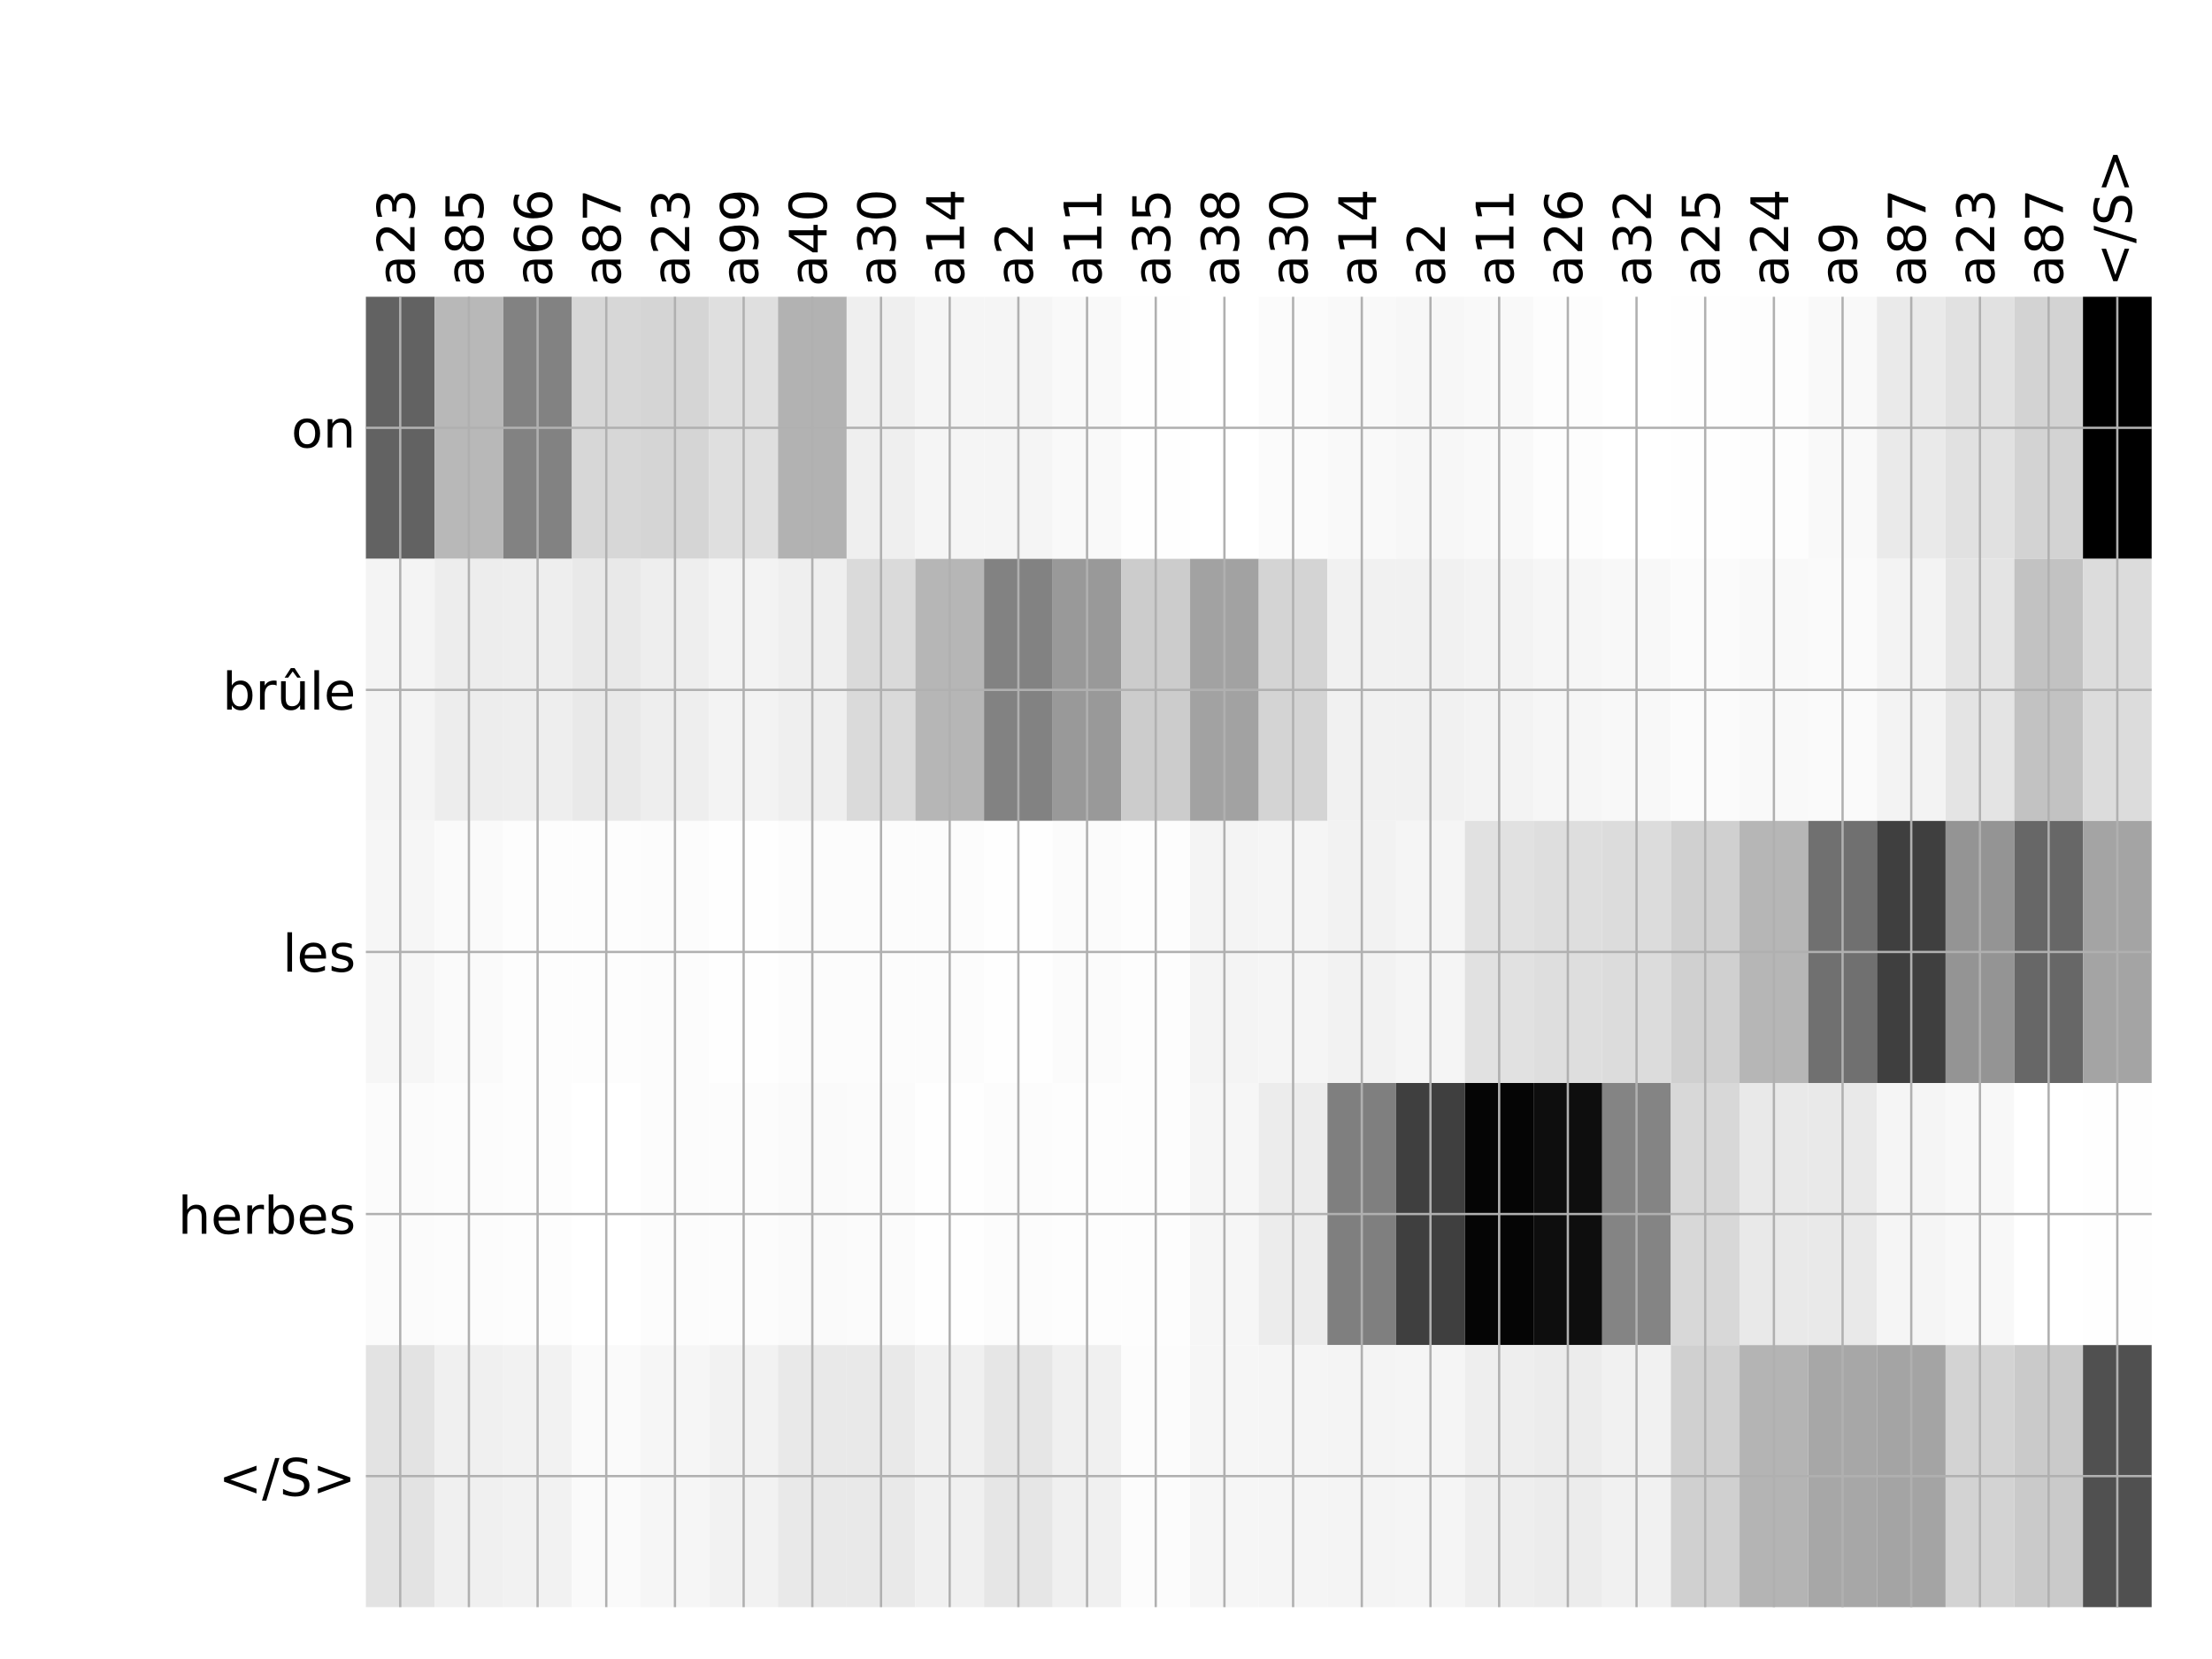 <?xml version="1.0" encoding="utf-8" standalone="no"?>
<!DOCTYPE svg PUBLIC "-//W3C//DTD SVG 1.1//EN"
  "http://www.w3.org/Graphics/SVG/1.1/DTD/svg11.dtd">
<!-- Created with matplotlib (http://matplotlib.org/) -->
<svg height="576pt" version="1.1" viewBox="0 0 768 576" width="768pt" xmlns="http://www.w3.org/2000/svg" xmlns:xlink="http://www.w3.org/1999/xlink">
 <defs>
  <style type="text/css">
*{stroke-linecap:butt;stroke-linejoin:round;}
  </style>
 </defs>
 <g id="figure_1">
  <g id="patch_1">
   <path d="M 0 576 
L 768 576 
L 768 0 
L 0 0 
z
" style="fill:#ffffff;"/>
  </g>
  <g id="axes_1">
   <g id="PolyCollection_1">
    <path clip-path="url(#pbe136bbc5b)" d="M 127.033 103.033 
L 127.033 194.027 
L 150.88 194.027 
L 150.88 103.033 
L 127.033 103.033 
z
" style="fill:#626262;"/>
    <path clip-path="url(#pbe136bbc5b)" d="M 150.88 103.033 
L 150.88 194.027 
L 174.727 194.027 
L 174.727 103.033 
L 150.88 103.033 
z
" style="fill:#b8b8b8;"/>
    <path clip-path="url(#pbe136bbc5b)" d="M 174.727 103.033 
L 174.727 194.027 
L 198.573 194.027 
L 198.573 103.033 
L 174.727 103.033 
z
" style="fill:#828282;"/>
    <path clip-path="url(#pbe136bbc5b)" d="M 198.573 103.033 
L 198.573 194.027 
L 222.42 194.027 
L 222.42 103.033 
L 198.573 103.033 
z
" style="fill:#d7d7d7;"/>
    <path clip-path="url(#pbe136bbc5b)" d="M 222.42 103.033 
L 222.42 194.027 
L 246.267 194.027 
L 246.267 103.033 
L 222.42 103.033 
z
" style="fill:#d5d5d5;"/>
    <path clip-path="url(#pbe136bbc5b)" d="M 246.267 103.033 
L 246.267 194.027 
L 270.113 194.027 
L 270.113 103.033 
L 246.267 103.033 
z
" style="fill:#dfdfdf;"/>
    <path clip-path="url(#pbe136bbc5b)" d="M 270.113 103.033 
L 270.113 194.027 
L 293.96 194.027 
L 293.96 103.033 
L 270.113 103.033 
z
" style="fill:#b2b2b2;"/>
    <path clip-path="url(#pbe136bbc5b)" d="M 293.96 103.033 
L 293.96 194.027 
L 317.807 194.027 
L 317.807 103.033 
L 293.96 103.033 
z
" style="fill:#efefef;"/>
    <path clip-path="url(#pbe136bbc5b)" d="M 317.807 103.033 
L 317.807 194.027 
L 341.653 194.027 
L 341.653 103.033 
L 317.807 103.033 
z
" style="fill:#f5f5f5;"/>
    <path clip-path="url(#pbe136bbc5b)" d="M 341.653 103.033 
L 341.653 194.027 
L 365.5 194.027 
L 365.5 103.033 
L 341.653 103.033 
z
" style="fill:#f5f5f5;"/>
    <path clip-path="url(#pbe136bbc5b)" d="M 365.5 103.033 
L 365.5 194.027 
L 389.346 194.027 
L 389.346 103.033 
L 365.5 103.033 
z
" style="fill:#f9f9f9;"/>
    <path clip-path="url(#pbe136bbc5b)" d="M 389.346 103.033 
L 389.346 194.027 
L 413.193 194.027 
L 413.193 103.033 
L 389.346 103.033 
z
" style="fill:#fefefe;"/>
    <path clip-path="url(#pbe136bbc5b)" d="M 413.193 103.033 
L 413.193 194.027 
L 437.04 194.027 
L 437.04 103.033 
L 413.193 103.033 
z
" style="fill:#ffffff;"/>
    <path clip-path="url(#pbe136bbc5b)" d="M 437.04 103.033 
L 437.04 194.027 
L 460.886 194.027 
L 460.886 103.033 
L 437.04 103.033 
z
" style="fill:#fbfbfb;"/>
    <path clip-path="url(#pbe136bbc5b)" d="M 460.886 103.033 
L 460.886 194.027 
L 484.733 194.027 
L 484.733 103.033 
L 460.886 103.033 
z
" style="fill:#f9f9f9;"/>
    <path clip-path="url(#pbe136bbc5b)" d="M 484.733 103.033 
L 484.733 194.027 
L 508.58 194.027 
L 508.58 103.033 
L 484.733 103.033 
z
" style="fill:#f7f7f7;"/>
    <path clip-path="url(#pbe136bbc5b)" d="M 508.58 103.033 
L 508.58 194.027 
L 532.426 194.027 
L 532.426 103.033 
L 508.58 103.033 
z
" style="fill:#f9f9f9;"/>
    <path clip-path="url(#pbe136bbc5b)" d="M 532.426 103.033 
L 532.426 194.027 
L 556.273 194.027 
L 556.273 103.033 
L 532.426 103.033 
z
" style="fill:#fdfdfd;"/>
    <path clip-path="url(#pbe136bbc5b)" d="M 556.273 103.033 
L 556.273 194.027 
L 580.12 194.027 
L 580.12 103.033 
L 556.273 103.033 
z
" style="fill:#ffffff;"/>
    <path clip-path="url(#pbe136bbc5b)" d="M 580.12 103.033 
L 580.12 194.027 
L 603.966 194.027 
L 603.966 103.033 
L 580.12 103.033 
z
" style="fill:#fefefe;"/>
    <path clip-path="url(#pbe136bbc5b)" d="M 603.966 103.033 
L 603.966 194.027 
L 627.813 194.027 
L 627.813 103.033 
L 603.966 103.033 
z
" style="fill:#fdfdfd;"/>
    <path clip-path="url(#pbe136bbc5b)" d="M 627.813 103.033 
L 627.813 194.027 
L 651.66 194.027 
L 651.66 103.033 
L 627.813 103.033 
z
" style="fill:#f9f9f9;"/>
    <path clip-path="url(#pbe136bbc5b)" d="M 651.66 103.033 
L 651.66 194.027 
L 675.506 194.027 
L 675.506 103.033 
L 651.66 103.033 
z
" style="fill:#eaeaea;"/>
    <path clip-path="url(#pbe136bbc5b)" d="M 675.506 103.033 
L 675.506 194.027 
L 699.353 194.027 
L 699.353 103.033 
L 675.506 103.033 
z
" style="fill:#e1e1e1;"/>
    <path clip-path="url(#pbe136bbc5b)" d="M 699.353 103.033 
L 699.353 194.027 
L 723.2 194.027 
L 723.2 103.033 
L 699.353 103.033 
z
" style="fill:#d3d3d3;"/>
    <path clip-path="url(#pbe136bbc5b)" d="M 723.2 103.033 
L 723.2 194.027 
L 747.046 194.027 
L 747.046 103.033 
L 723.2 103.033 
z
"/>
    <path clip-path="url(#pbe136bbc5b)" d="M 127.033 194.027 
L 127.033 285.02 
L 150.88 285.02 
L 150.88 194.027 
L 127.033 194.027 
z
" style="fill:#f4f4f4;"/>
    <path clip-path="url(#pbe136bbc5b)" d="M 150.88 194.027 
L 150.88 285.02 
L 174.727 285.02 
L 174.727 194.027 
L 150.88 194.027 
z
" style="fill:#ededed;"/>
    <path clip-path="url(#pbe136bbc5b)" d="M 174.727 194.027 
L 174.727 285.02 
L 198.573 285.02 
L 198.573 194.027 
L 174.727 194.027 
z
" style="fill:#eeeeee;"/>
    <path clip-path="url(#pbe136bbc5b)" d="M 198.573 194.027 
L 198.573 285.02 
L 222.42 285.02 
L 222.42 194.027 
L 198.573 194.027 
z
" style="fill:#e9e9e9;"/>
    <path clip-path="url(#pbe136bbc5b)" d="M 222.42 194.027 
L 222.42 285.02 
L 246.267 285.02 
L 246.267 194.027 
L 222.42 194.027 
z
" style="fill:#eeeeee;"/>
    <path clip-path="url(#pbe136bbc5b)" d="M 246.267 194.027 
L 246.267 285.02 
L 270.113 285.02 
L 270.113 194.027 
L 246.267 194.027 
z
" style="fill:#f3f3f3;"/>
    <path clip-path="url(#pbe136bbc5b)" d="M 270.113 194.027 
L 270.113 285.02 
L 293.96 285.02 
L 293.96 194.027 
L 270.113 194.027 
z
" style="fill:#efefef;"/>
    <path clip-path="url(#pbe136bbc5b)" d="M 293.96 194.027 
L 293.96 285.02 
L 317.807 285.02 
L 317.807 194.027 
L 293.96 194.027 
z
" style="fill:#dadada;"/>
    <path clip-path="url(#pbe136bbc5b)" d="M 317.807 194.027 
L 317.807 285.02 
L 341.653 285.02 
L 341.653 194.027 
L 317.807 194.027 
z
" style="fill:#b6b6b6;"/>
    <path clip-path="url(#pbe136bbc5b)" d="M 341.653 194.027 
L 341.653 285.02 
L 365.5 285.02 
L 365.5 194.027 
L 341.653 194.027 
z
" style="fill:#828282;"/>
    <path clip-path="url(#pbe136bbc5b)" d="M 365.5 194.027 
L 365.5 285.02 
L 389.346 285.02 
L 389.346 194.027 
L 365.5 194.027 
z
" style="fill:#999999;"/>
    <path clip-path="url(#pbe136bbc5b)" d="M 389.346 194.027 
L 389.346 285.02 
L 413.193 285.02 
L 413.193 194.027 
L 389.346 194.027 
z
" style="fill:#cccccc;"/>
    <path clip-path="url(#pbe136bbc5b)" d="M 413.193 194.027 
L 413.193 285.02 
L 437.04 285.02 
L 437.04 194.027 
L 413.193 194.027 
z
" style="fill:#a2a2a2;"/>
    <path clip-path="url(#pbe136bbc5b)" d="M 437.04 194.027 
L 437.04 285.02 
L 460.886 285.02 
L 460.886 194.027 
L 437.04 194.027 
z
" style="fill:#d4d4d4;"/>
    <path clip-path="url(#pbe136bbc5b)" d="M 460.886 194.027 
L 460.886 285.02 
L 484.733 285.02 
L 484.733 194.027 
L 460.886 194.027 
z
" style="fill:#f1f1f1;"/>
    <path clip-path="url(#pbe136bbc5b)" d="M 484.733 194.027 
L 484.733 285.02 
L 508.58 285.02 
L 508.58 194.027 
L 484.733 194.027 
z
" style="fill:#f1f1f1;"/>
    <path clip-path="url(#pbe136bbc5b)" d="M 508.58 194.027 
L 508.58 285.02 
L 532.426 285.02 
L 532.426 194.027 
L 508.58 194.027 
z
" style="fill:#f3f3f3;"/>
    <path clip-path="url(#pbe136bbc5b)" d="M 532.426 194.027 
L 532.426 285.02 
L 556.273 285.02 
L 556.273 194.027 
L 532.426 194.027 
z
" style="fill:#f6f6f6;"/>
    <path clip-path="url(#pbe136bbc5b)" d="M 556.273 194.027 
L 556.273 285.02 
L 580.12 285.02 
L 580.12 194.027 
L 556.273 194.027 
z
" style="fill:#f8f8f8;"/>
    <path clip-path="url(#pbe136bbc5b)" d="M 580.12 194.027 
L 580.12 285.02 
L 603.966 285.02 
L 603.966 194.027 
L 580.12 194.027 
z
" style="fill:#fbfbfb;"/>
    <path clip-path="url(#pbe136bbc5b)" d="M 603.966 194.027 
L 603.966 285.02 
L 627.813 285.02 
L 627.813 194.027 
L 603.966 194.027 
z
" style="fill:#f9f9f9;"/>
    <path clip-path="url(#pbe136bbc5b)" d="M 627.813 194.027 
L 627.813 285.02 
L 651.66 285.02 
L 651.66 194.027 
L 627.813 194.027 
z
" style="fill:#fafafa;"/>
    <path clip-path="url(#pbe136bbc5b)" d="M 651.66 194.027 
L 651.66 285.02 
L 675.506 285.02 
L 675.506 194.027 
L 651.66 194.027 
z
" style="fill:#f3f3f3;"/>
    <path clip-path="url(#pbe136bbc5b)" d="M 675.506 194.027 
L 675.506 285.02 
L 699.353 285.02 
L 699.353 194.027 
L 675.506 194.027 
z
" style="fill:#e4e4e4;"/>
    <path clip-path="url(#pbe136bbc5b)" d="M 699.353 194.027 
L 699.353 285.02 
L 723.2 285.02 
L 723.2 194.027 
L 699.353 194.027 
z
" style="fill:#c2c2c2;"/>
    <path clip-path="url(#pbe136bbc5b)" d="M 723.2 194.027 
L 723.2 285.02 
L 747.046 285.02 
L 747.046 194.027 
L 723.2 194.027 
z
" style="fill:#dcdcdc;"/>
    <path clip-path="url(#pbe136bbc5b)" d="M 127.033 285.02 
L 127.033 376.013 
L 150.88 376.013 
L 150.88 285.02 
L 127.033 285.02 
z
" style="fill:#f6f6f6;"/>
    <path clip-path="url(#pbe136bbc5b)" d="M 150.88 285.02 
L 150.88 376.013 
L 174.727 376.013 
L 174.727 285.02 
L 150.88 285.02 
z
" style="fill:#fafafa;"/>
    <path clip-path="url(#pbe136bbc5b)" d="M 174.727 285.02 
L 174.727 376.013 
L 198.573 376.013 
L 198.573 285.02 
L 174.727 285.02 
z
" style="fill:#fdfdfd;"/>
    <path clip-path="url(#pbe136bbc5b)" d="M 198.573 285.02 
L 198.573 376.013 
L 222.42 376.013 
L 222.42 285.02 
L 198.573 285.02 
z
" style="fill:#fdfdfd;"/>
    <path clip-path="url(#pbe136bbc5b)" d="M 222.42 285.02 
L 222.42 376.013 
L 246.267 376.013 
L 246.267 285.02 
L 222.42 285.02 
z
" style="fill:#fcfcfc;"/>
    <path clip-path="url(#pbe136bbc5b)" d="M 246.267 285.02 
L 246.267 376.013 
L 270.113 376.013 
L 270.113 285.02 
L 246.267 285.02 
z
" style="fill:#fefefe;"/>
    <path clip-path="url(#pbe136bbc5b)" d="M 270.113 285.02 
L 270.113 376.013 
L 293.96 376.013 
L 293.96 285.02 
L 270.113 285.02 
z
" style="fill:#fcfcfc;"/>
    <path clip-path="url(#pbe136bbc5b)" d="M 293.96 285.02 
L 293.96 376.013 
L 317.807 376.013 
L 317.807 285.02 
L 293.96 285.02 
z
" style="fill:#fcfcfc;"/>
    <path clip-path="url(#pbe136bbc5b)" d="M 317.807 285.02 
L 317.807 376.013 
L 341.653 376.013 
L 341.653 285.02 
L 317.807 285.02 
z
" style="fill:#fcfcfc;"/>
    <path clip-path="url(#pbe136bbc5b)" d="M 341.653 285.02 
L 341.653 376.013 
L 365.5 376.013 
L 365.5 285.02 
L 341.653 285.02 
z
" style="fill:#fefefe;"/>
    <path clip-path="url(#pbe136bbc5b)" d="M 365.5 285.02 
L 365.5 376.013 
L 389.346 376.013 
L 389.346 285.02 
L 365.5 285.02 
z
" style="fill:#fbfbfb;"/>
    <path clip-path="url(#pbe136bbc5b)" d="M 389.346 285.02 
L 389.346 376.013 
L 413.193 376.013 
L 413.193 285.02 
L 389.346 285.02 
z
" style="fill:#fdfdfd;"/>
    <path clip-path="url(#pbe136bbc5b)" d="M 413.193 285.02 
L 413.193 376.013 
L 437.04 376.013 
L 437.04 285.02 
L 413.193 285.02 
z
" style="fill:#f4f4f4;"/>
    <path clip-path="url(#pbe136bbc5b)" d="M 437.04 285.02 
L 437.04 376.013 
L 460.886 376.013 
L 460.886 285.02 
L 437.04 285.02 
z
" style="fill:#f5f5f5;"/>
    <path clip-path="url(#pbe136bbc5b)" d="M 460.886 285.02 
L 460.886 376.013 
L 484.733 376.013 
L 484.733 285.02 
L 460.886 285.02 
z
" style="fill:#f2f2f2;"/>
    <path clip-path="url(#pbe136bbc5b)" d="M 484.733 285.02 
L 484.733 376.013 
L 508.58 376.013 
L 508.58 285.02 
L 484.733 285.02 
z
" style="fill:#f5f5f5;"/>
    <path clip-path="url(#pbe136bbc5b)" d="M 508.58 285.02 
L 508.58 376.013 
L 532.426 376.013 
L 532.426 285.02 
L 508.58 285.02 
z
" style="fill:#e1e1e1;"/>
    <path clip-path="url(#pbe136bbc5b)" d="M 532.426 285.02 
L 532.426 376.013 
L 556.273 376.013 
L 556.273 285.02 
L 532.426 285.02 
z
" style="fill:#dedede;"/>
    <path clip-path="url(#pbe136bbc5b)" d="M 556.273 285.02 
L 556.273 376.013 
L 580.12 376.013 
L 580.12 285.02 
L 556.273 285.02 
z
" style="fill:#dcdcdc;"/>
    <path clip-path="url(#pbe136bbc5b)" d="M 580.12 285.02 
L 580.12 376.013 
L 603.966 376.013 
L 603.966 285.02 
L 580.12 285.02 
z
" style="fill:#d0d0d0;"/>
    <path clip-path="url(#pbe136bbc5b)" d="M 603.966 285.02 
L 603.966 376.013 
L 627.813 376.013 
L 627.813 285.02 
L 603.966 285.02 
z
" style="fill:#b6b6b6;"/>
    <path clip-path="url(#pbe136bbc5b)" d="M 627.813 285.02 
L 627.813 376.013 
L 651.66 376.013 
L 651.66 285.02 
L 627.813 285.02 
z
" style="fill:#707070;"/>
    <path clip-path="url(#pbe136bbc5b)" d="M 651.66 285.02 
L 651.66 376.013 
L 675.506 376.013 
L 675.506 285.02 
L 651.66 285.02 
z
" style="fill:#3f3f3f;"/>
    <path clip-path="url(#pbe136bbc5b)" d="M 675.506 285.02 
L 675.506 376.013 
L 699.353 376.013 
L 699.353 285.02 
L 675.506 285.02 
z
" style="fill:#949494;"/>
    <path clip-path="url(#pbe136bbc5b)" d="M 699.353 285.02 
L 699.353 376.013 
L 723.2 376.013 
L 723.2 285.02 
L 699.353 285.02 
z
" style="fill:#676767;"/>
    <path clip-path="url(#pbe136bbc5b)" d="M 723.2 285.02 
L 723.2 376.013 
L 747.046 376.013 
L 747.046 285.02 
L 723.2 285.02 
z
" style="fill:#a4a4a4;"/>
    <path clip-path="url(#pbe136bbc5b)" d="M 127.033 376.013 
L 127.033 467.007 
L 150.88 467.007 
L 150.88 376.013 
L 127.033 376.013 
z
" style="fill:#fbfbfb;"/>
    <path clip-path="url(#pbe136bbc5b)" d="M 150.88 376.013 
L 150.88 467.007 
L 174.727 467.007 
L 174.727 376.013 
L 150.88 376.013 
z
" style="fill:#fcfcfc;"/>
    <path clip-path="url(#pbe136bbc5b)" d="M 174.727 376.013 
L 174.727 467.007 
L 198.573 467.007 
L 198.573 376.013 
L 174.727 376.013 
z
" style="fill:#fdfdfd;"/>
    <path clip-path="url(#pbe136bbc5b)" d="M 198.573 376.013 
L 198.573 467.007 
L 222.42 467.007 
L 222.42 376.013 
L 198.573 376.013 
z
" style="fill:#ffffff;"/>
    <path clip-path="url(#pbe136bbc5b)" d="M 222.42 376.013 
L 222.42 467.007 
L 246.267 467.007 
L 246.267 376.013 
L 222.42 376.013 
z
" style="fill:#fcfcfc;"/>
    <path clip-path="url(#pbe136bbc5b)" d="M 246.267 376.013 
L 246.267 467.007 
L 270.113 467.007 
L 270.113 376.013 
L 246.267 376.013 
z
" style="fill:#fcfcfc;"/>
    <path clip-path="url(#pbe136bbc5b)" d="M 270.113 376.013 
L 270.113 467.007 
L 293.96 467.007 
L 293.96 376.013 
L 270.113 376.013 
z
" style="fill:#fafafa;"/>
    <path clip-path="url(#pbe136bbc5b)" d="M 293.96 376.013 
L 293.96 467.007 
L 317.807 467.007 
L 317.807 376.013 
L 293.96 376.013 
z
" style="fill:#fbfbfb;"/>
    <path clip-path="url(#pbe136bbc5b)" d="M 317.807 376.013 
L 317.807 467.007 
L 341.653 467.007 
L 341.653 376.013 
L 317.807 376.013 
z
" style="fill:#fefefe;"/>
    <path clip-path="url(#pbe136bbc5b)" d="M 341.653 376.013 
L 341.653 467.007 
L 365.5 467.007 
L 365.5 376.013 
L 341.653 376.013 
z
" style="fill:#fcfcfc;"/>
    <path clip-path="url(#pbe136bbc5b)" d="M 365.5 376.013 
L 365.5 467.007 
L 389.346 467.007 
L 389.346 376.013 
L 365.5 376.013 
z
" style="fill:#fdfdfd;"/>
    <path clip-path="url(#pbe136bbc5b)" d="M 389.346 376.013 
L 389.346 467.007 
L 413.193 467.007 
L 413.193 376.013 
L 389.346 376.013 
z
" style="fill:#fdfdfd;"/>
    <path clip-path="url(#pbe136bbc5b)" d="M 413.193 376.013 
L 413.193 467.007 
L 437.04 467.007 
L 437.04 376.013 
L 413.193 376.013 
z
" style="fill:#f6f6f6;"/>
    <path clip-path="url(#pbe136bbc5b)" d="M 437.04 376.013 
L 437.04 467.007 
L 460.886 467.007 
L 460.886 376.013 
L 437.04 376.013 
z
" style="fill:#ececec;"/>
    <path clip-path="url(#pbe136bbc5b)" d="M 460.886 376.013 
L 460.886 467.007 
L 484.733 467.007 
L 484.733 376.013 
L 460.886 376.013 
z
" style="fill:#7f7f7f;"/>
    <path clip-path="url(#pbe136bbc5b)" d="M 484.733 376.013 
L 484.733 467.007 
L 508.58 467.007 
L 508.58 376.013 
L 484.733 376.013 
z
" style="fill:#3f3f3f;"/>
    <path clip-path="url(#pbe136bbc5b)" d="M 508.58 376.013 
L 508.58 467.007 
L 532.426 467.007 
L 532.426 376.013 
L 508.58 376.013 
z
" style="fill:#050505;"/>
    <path clip-path="url(#pbe136bbc5b)" d="M 532.426 376.013 
L 532.426 467.007 
L 556.273 467.007 
L 556.273 376.013 
L 532.426 376.013 
z
" style="fill:#0e0e0e;"/>
    <path clip-path="url(#pbe136bbc5b)" d="M 556.273 376.013 
L 556.273 467.007 
L 580.12 467.007 
L 580.12 376.013 
L 556.273 376.013 
z
" style="fill:#848484;"/>
    <path clip-path="url(#pbe136bbc5b)" d="M 580.12 376.013 
L 580.12 467.007 
L 603.966 467.007 
L 603.966 376.013 
L 580.12 376.013 
z
" style="fill:#d8d8d8;"/>
    <path clip-path="url(#pbe136bbc5b)" d="M 603.966 376.013 
L 603.966 467.007 
L 627.813 467.007 
L 627.813 376.013 
L 603.966 376.013 
z
" style="fill:#e9e9e9;"/>
    <path clip-path="url(#pbe136bbc5b)" d="M 627.813 376.013 
L 627.813 467.007 
L 651.66 467.007 
L 651.66 376.013 
L 627.813 376.013 
z
" style="fill:#e9e9e9;"/>
    <path clip-path="url(#pbe136bbc5b)" d="M 651.66 376.013 
L 651.66 467.007 
L 675.506 467.007 
L 675.506 376.013 
L 651.66 376.013 
z
" style="fill:#f5f5f5;"/>
    <path clip-path="url(#pbe136bbc5b)" d="M 675.506 376.013 
L 675.506 467.007 
L 699.353 467.007 
L 699.353 376.013 
L 675.506 376.013 
z
" style="fill:#f8f8f8;"/>
    <path clip-path="url(#pbe136bbc5b)" d="M 699.353 376.013 
L 699.353 467.007 
L 723.2 467.007 
L 723.2 376.013 
L 699.353 376.013 
z
" style="fill:#ffffff;"/>
    <path clip-path="url(#pbe136bbc5b)" d="M 723.2 376.013 
L 723.2 467.007 
L 747.046 467.007 
L 747.046 376.013 
L 723.2 376.013 
z
" style="fill:#fefefe;"/>
    <path clip-path="url(#pbe136bbc5b)" d="M 127.033 467.007 
L 127.033 558 
L 150.88 558 
L 150.88 467.007 
L 127.033 467.007 
z
" style="fill:#e3e3e3;"/>
    <path clip-path="url(#pbe136bbc5b)" d="M 150.88 467.007 
L 150.88 558 
L 174.727 558 
L 174.727 467.007 
L 150.88 467.007 
z
" style="fill:#f0f0f0;"/>
    <path clip-path="url(#pbe136bbc5b)" d="M 174.727 467.007 
L 174.727 558 
L 198.573 558 
L 198.573 467.007 
L 174.727 467.007 
z
" style="fill:#f2f2f2;"/>
    <path clip-path="url(#pbe136bbc5b)" d="M 198.573 467.007 
L 198.573 558 
L 222.42 558 
L 222.42 467.007 
L 198.573 467.007 
z
" style="fill:#fafafa;"/>
    <path clip-path="url(#pbe136bbc5b)" d="M 222.42 467.007 
L 222.42 558 
L 246.267 558 
L 246.267 467.007 
L 222.42 467.007 
z
" style="fill:#f6f6f6;"/>
    <path clip-path="url(#pbe136bbc5b)" d="M 246.267 467.007 
L 246.267 558 
L 270.113 558 
L 270.113 467.007 
L 246.267 467.007 
z
" style="fill:#f2f2f2;"/>
    <path clip-path="url(#pbe136bbc5b)" d="M 270.113 467.007 
L 270.113 558 
L 293.96 558 
L 293.96 467.007 
L 270.113 467.007 
z
" style="fill:#e9e9e9;"/>
    <path clip-path="url(#pbe136bbc5b)" d="M 293.96 467.007 
L 293.96 558 
L 317.807 558 
L 317.807 467.007 
L 293.96 467.007 
z
" style="fill:#e9e9e9;"/>
    <path clip-path="url(#pbe136bbc5b)" d="M 317.807 467.007 
L 317.807 558 
L 341.653 558 
L 341.653 467.007 
L 317.807 467.007 
z
" style="fill:#f0f0f0;"/>
    <path clip-path="url(#pbe136bbc5b)" d="M 341.653 467.007 
L 341.653 558 
L 365.5 558 
L 365.5 467.007 
L 341.653 467.007 
z
" style="fill:#e6e6e6;"/>
    <path clip-path="url(#pbe136bbc5b)" d="M 365.5 467.007 
L 365.5 558 
L 389.346 558 
L 389.346 467.007 
L 365.5 467.007 
z
" style="fill:#f0f0f0;"/>
    <path clip-path="url(#pbe136bbc5b)" d="M 389.346 467.007 
L 389.346 558 
L 413.193 558 
L 413.193 467.007 
L 389.346 467.007 
z
" style="fill:#fcfcfc;"/>
    <path clip-path="url(#pbe136bbc5b)" d="M 413.193 467.007 
L 413.193 558 
L 437.04 558 
L 437.04 467.007 
L 413.193 467.007 
z
" style="fill:#f6f6f6;"/>
    <path clip-path="url(#pbe136bbc5b)" d="M 437.04 467.007 
L 437.04 558 
L 460.886 558 
L 460.886 467.007 
L 437.04 467.007 
z
" style="fill:#f5f5f5;"/>
    <path clip-path="url(#pbe136bbc5b)" d="M 460.886 467.007 
L 460.886 558 
L 484.733 558 
L 484.733 467.007 
L 460.886 467.007 
z
" style="fill:#f4f4f4;"/>
    <path clip-path="url(#pbe136bbc5b)" d="M 484.733 467.007 
L 484.733 558 
L 508.58 558 
L 508.58 467.007 
L 484.733 467.007 
z
" style="fill:#f5f5f5;"/>
    <path clip-path="url(#pbe136bbc5b)" d="M 508.58 467.007 
L 508.58 558 
L 532.426 558 
L 532.426 467.007 
L 508.58 467.007 
z
" style="fill:#eeeeee;"/>
    <path clip-path="url(#pbe136bbc5b)" d="M 532.426 467.007 
L 532.426 558 
L 556.273 558 
L 556.273 467.007 
L 532.426 467.007 
z
" style="fill:#ececec;"/>
    <path clip-path="url(#pbe136bbc5b)" d="M 556.273 467.007 
L 556.273 558 
L 580.12 558 
L 580.12 467.007 
L 556.273 467.007 
z
" style="fill:#f1f1f1;"/>
    <path clip-path="url(#pbe136bbc5b)" d="M 580.12 467.007 
L 580.12 558 
L 603.966 558 
L 603.966 467.007 
L 580.12 467.007 
z
" style="fill:#d0d0d0;"/>
    <path clip-path="url(#pbe136bbc5b)" d="M 603.966 467.007 
L 603.966 558 
L 627.813 558 
L 627.813 467.007 
L 603.966 467.007 
z
" style="fill:#b4b4b4;"/>
    <path clip-path="url(#pbe136bbc5b)" d="M 627.813 467.007 
L 627.813 558 
L 651.66 558 
L 651.66 467.007 
L 627.813 467.007 
z
" style="fill:#a7a7a7;"/>
    <path clip-path="url(#pbe136bbc5b)" d="M 651.66 467.007 
L 651.66 558 
L 675.506 558 
L 675.506 467.007 
L 651.66 467.007 
z
" style="fill:#a4a4a4;"/>
    <path clip-path="url(#pbe136bbc5b)" d="M 675.506 467.007 
L 675.506 558 
L 699.353 558 
L 699.353 467.007 
L 675.506 467.007 
z
" style="fill:#d3d3d3;"/>
    <path clip-path="url(#pbe136bbc5b)" d="M 699.353 467.007 
L 699.353 558 
L 723.2 558 
L 723.2 467.007 
L 699.353 467.007 
z
" style="fill:#cacaca;"/>
    <path clip-path="url(#pbe136bbc5b)" d="M 723.2 467.007 
L 723.2 558 
L 747.046 558 
L 747.046 467.007 
L 723.2 467.007 
z
" style="fill:#505050;"/>
   </g>
   <g id="matplotlib.axis_1">
    <g id="xtick_1">
     <g id="line2d_1">
      <path clip-path="url(#pbe136bbc5b)" d="M 138.957 558 
L 138.957 103.033 
" style="fill:none;stroke:#b0b0b0;stroke-linecap:square;stroke-width:0.8;"/>
     </g>
     <g id="line2d_2"/>
     <g id="text_1">
      <!-- a23 -->
      <defs>
       <path d="M 34.281 27.484 
Q 23.391 27.484 19.188 25 
Q 14.984 22.516 14.984 16.5 
Q 14.984 11.719 18.141 8.906 
Q 21.297 6.109 26.703 6.109 
Q 34.188 6.109 38.703 11.406 
Q 43.219 16.703 43.219 25.484 
L 43.219 27.484 
z
M 52.203 31.203 
L 52.203 0 
L 43.219 0 
L 43.219 8.297 
Q 40.141 3.328 35.547 0.953 
Q 30.953 -1.422 24.312 -1.422 
Q 15.922 -1.422 10.953 3.297 
Q 6 8.016 6 15.922 
Q 6 25.141 12.172 29.828 
Q 18.359 34.516 30.609 34.516 
L 43.219 34.516 
L 43.219 35.406 
Q 43.219 41.609 39.141 45 
Q 35.062 48.391 27.688 48.391 
Q 23 48.391 18.547 47.266 
Q 14.109 46.141 10.016 43.891 
L 10.016 52.203 
Q 14.938 54.109 19.578 55.047 
Q 24.219 56 28.609 56 
Q 40.484 56 46.344 49.844 
Q 52.203 43.703 52.203 31.203 
z
" id="DejaVuSans-61"/>
       <path d="M 19.188 8.297 
L 53.609 8.297 
L 53.609 0 
L 7.328 0 
L 7.328 8.297 
Q 12.938 14.109 22.625 23.891 
Q 32.328 33.688 34.812 36.531 
Q 39.547 41.844 41.422 45.531 
Q 43.312 49.219 43.312 52.781 
Q 43.312 58.594 39.234 62.25 
Q 35.156 65.922 28.609 65.922 
Q 23.969 65.922 18.812 64.312 
Q 13.672 62.703 7.812 59.422 
L 7.812 69.391 
Q 13.766 71.781 18.938 73 
Q 24.125 74.219 28.422 74.219 
Q 39.75 74.219 46.484 68.547 
Q 53.219 62.891 53.219 53.422 
Q 53.219 48.922 51.531 44.891 
Q 49.859 40.875 45.406 35.406 
Q 44.188 33.984 37.641 27.219 
Q 31.109 20.453 19.188 8.297 
z
" id="DejaVuSans-32"/>
       <path d="M 40.578 39.312 
Q 47.656 37.797 51.625 33 
Q 55.609 28.219 55.609 21.188 
Q 55.609 10.406 48.188 4.484 
Q 40.766 -1.422 27.094 -1.422 
Q 22.516 -1.422 17.656 -0.516 
Q 12.797 0.391 7.625 2.203 
L 7.625 11.719 
Q 11.719 9.328 16.594 8.109 
Q 21.484 6.891 26.812 6.891 
Q 36.078 6.891 40.938 10.547 
Q 45.797 14.203 45.797 21.188 
Q 45.797 27.641 41.281 31.266 
Q 36.766 34.906 28.719 34.906 
L 20.219 34.906 
L 20.219 43.016 
L 29.109 43.016 
Q 36.375 43.016 40.234 45.922 
Q 44.094 48.828 44.094 54.297 
Q 44.094 59.906 40.109 62.906 
Q 36.141 65.922 28.719 65.922 
Q 24.656 65.922 20.016 65.031 
Q 15.375 64.156 9.812 62.312 
L 9.812 71.094 
Q 15.438 72.656 20.344 73.438 
Q 25.25 74.219 29.594 74.219 
Q 40.828 74.219 47.359 69.109 
Q 53.906 64.016 53.906 55.328 
Q 53.906 49.266 50.438 45.094 
Q 46.969 40.922 40.578 39.312 
z
" id="DejaVuSans-33"/>
      </defs>
      <g transform="translate(143.924 99.533)rotate(-90)scale(0.18 -0.18)">
       <use xlink:href="#DejaVuSans-61"/>
       <use x="61.279" xlink:href="#DejaVuSans-32"/>
       <use x="124.902" xlink:href="#DejaVuSans-33"/>
      </g>
     </g>
    </g>
    <g id="xtick_2">
     <g id="line2d_3">
      <path clip-path="url(#pbe136bbc5b)" d="M 162.803 558 
L 162.803 103.033 
" style="fill:none;stroke:#b0b0b0;stroke-linecap:square;stroke-width:0.8;"/>
     </g>
     <g id="line2d_4"/>
     <g id="text_2">
      <!-- a85 -->
      <defs>
       <path d="M 31.781 34.625 
Q 24.75 34.625 20.719 30.859 
Q 16.703 27.094 16.703 20.516 
Q 16.703 13.922 20.719 10.156 
Q 24.75 6.391 31.781 6.391 
Q 38.812 6.391 42.859 10.172 
Q 46.922 13.969 46.922 20.516 
Q 46.922 27.094 42.891 30.859 
Q 38.875 34.625 31.781 34.625 
z
M 21.922 38.812 
Q 15.578 40.375 12.031 44.719 
Q 8.5 49.078 8.5 55.328 
Q 8.5 64.062 14.719 69.141 
Q 20.953 74.219 31.781 74.219 
Q 42.672 74.219 48.875 69.141 
Q 55.078 64.062 55.078 55.328 
Q 55.078 49.078 51.531 44.719 
Q 48 40.375 41.703 38.812 
Q 48.828 37.156 52.797 32.312 
Q 56.781 27.484 56.781 20.516 
Q 56.781 9.906 50.312 4.234 
Q 43.844 -1.422 31.781 -1.422 
Q 19.734 -1.422 13.25 4.234 
Q 6.781 9.906 6.781 20.516 
Q 6.781 27.484 10.781 32.312 
Q 14.797 37.156 21.922 38.812 
z
M 18.312 54.391 
Q 18.312 48.734 21.844 45.562 
Q 25.391 42.391 31.781 42.391 
Q 38.141 42.391 41.719 45.562 
Q 45.312 48.734 45.312 54.391 
Q 45.312 60.062 41.719 63.234 
Q 38.141 66.406 31.781 66.406 
Q 25.391 66.406 21.844 63.234 
Q 18.312 60.062 18.312 54.391 
z
" id="DejaVuSans-38"/>
       <path d="M 10.797 72.906 
L 49.516 72.906 
L 49.516 64.594 
L 19.828 64.594 
L 19.828 46.734 
Q 21.969 47.469 24.109 47.828 
Q 26.266 48.188 28.422 48.188 
Q 40.625 48.188 47.75 41.5 
Q 54.891 34.812 54.891 23.391 
Q 54.891 11.625 47.562 5.094 
Q 40.234 -1.422 26.906 -1.422 
Q 22.312 -1.422 17.547 -0.641 
Q 12.797 0.141 7.719 1.703 
L 7.719 11.625 
Q 12.109 9.234 16.797 8.062 
Q 21.484 6.891 26.703 6.891 
Q 35.156 6.891 40.078 11.328 
Q 45.016 15.766 45.016 23.391 
Q 45.016 31 40.078 35.438 
Q 35.156 39.891 26.703 39.891 
Q 22.75 39.891 18.812 39.016 
Q 14.891 38.141 10.797 36.281 
z
" id="DejaVuSans-35"/>
      </defs>
      <g transform="translate(167.77 99.533)rotate(-90)scale(0.18 -0.18)">
       <use xlink:href="#DejaVuSans-61"/>
       <use x="61.279" xlink:href="#DejaVuSans-38"/>
       <use x="124.902" xlink:href="#DejaVuSans-35"/>
      </g>
     </g>
    </g>
    <g id="xtick_3">
     <g id="line2d_5">
      <path clip-path="url(#pbe136bbc5b)" d="M 186.65 558 
L 186.65 103.033 
" style="fill:none;stroke:#b0b0b0;stroke-linecap:square;stroke-width:0.8;"/>
     </g>
     <g id="line2d_6"/>
     <g id="text_3">
      <!-- a66 -->
      <defs>
       <path d="M 33.016 40.375 
Q 26.375 40.375 22.484 35.828 
Q 18.609 31.297 18.609 23.391 
Q 18.609 15.531 22.484 10.953 
Q 26.375 6.391 33.016 6.391 
Q 39.656 6.391 43.531 10.953 
Q 47.406 15.531 47.406 23.391 
Q 47.406 31.297 43.531 35.828 
Q 39.656 40.375 33.016 40.375 
z
M 52.594 71.297 
L 52.594 62.312 
Q 48.875 64.062 45.094 64.984 
Q 41.312 65.922 37.594 65.922 
Q 27.828 65.922 22.672 59.328 
Q 17.531 52.734 16.797 39.406 
Q 19.672 43.656 24.016 45.922 
Q 28.375 48.188 33.594 48.188 
Q 44.578 48.188 50.953 41.516 
Q 57.328 34.859 57.328 23.391 
Q 57.328 12.156 50.688 5.359 
Q 44.047 -1.422 33.016 -1.422 
Q 20.359 -1.422 13.672 8.266 
Q 6.984 17.969 6.984 36.375 
Q 6.984 53.656 15.188 63.938 
Q 23.391 74.219 37.203 74.219 
Q 40.922 74.219 44.703 73.484 
Q 48.484 72.75 52.594 71.297 
z
" id="DejaVuSans-36"/>
      </defs>
      <g transform="translate(191.617 99.533)rotate(-90)scale(0.18 -0.18)">
       <use xlink:href="#DejaVuSans-61"/>
       <use x="61.279" xlink:href="#DejaVuSans-36"/>
       <use x="124.902" xlink:href="#DejaVuSans-36"/>
      </g>
     </g>
    </g>
    <g id="xtick_4">
     <g id="line2d_7">
      <path clip-path="url(#pbe136bbc5b)" d="M 210.497 558 
L 210.497 103.033 
" style="fill:none;stroke:#b0b0b0;stroke-linecap:square;stroke-width:0.8;"/>
     </g>
     <g id="line2d_8"/>
     <g id="text_4">
      <!-- a87 -->
      <defs>
       <path d="M 8.203 72.906 
L 55.078 72.906 
L 55.078 68.703 
L 28.609 0 
L 18.312 0 
L 43.219 64.594 
L 8.203 64.594 
z
" id="DejaVuSans-37"/>
      </defs>
      <g transform="translate(215.463 99.533)rotate(-90)scale(0.18 -0.18)">
       <use xlink:href="#DejaVuSans-61"/>
       <use x="61.279" xlink:href="#DejaVuSans-38"/>
       <use x="124.902" xlink:href="#DejaVuSans-37"/>
      </g>
     </g>
    </g>
    <g id="xtick_5">
     <g id="line2d_9">
      <path clip-path="url(#pbe136bbc5b)" d="M 234.343 558 
L 234.343 103.033 
" style="fill:none;stroke:#b0b0b0;stroke-linecap:square;stroke-width:0.8;"/>
     </g>
     <g id="line2d_10"/>
     <g id="text_5">
      <!-- a23 -->
      <g transform="translate(239.31 99.533)rotate(-90)scale(0.18 -0.18)">
       <use xlink:href="#DejaVuSans-61"/>
       <use x="61.279" xlink:href="#DejaVuSans-32"/>
       <use x="124.902" xlink:href="#DejaVuSans-33"/>
      </g>
     </g>
    </g>
    <g id="xtick_6">
     <g id="line2d_11">
      <path clip-path="url(#pbe136bbc5b)" d="M 258.19 558 
L 258.19 103.033 
" style="fill:none;stroke:#b0b0b0;stroke-linecap:square;stroke-width:0.8;"/>
     </g>
     <g id="line2d_12"/>
     <g id="text_6">
      <!-- a99 -->
      <defs>
       <path d="M 10.984 1.516 
L 10.984 10.5 
Q 14.703 8.734 18.5 7.812 
Q 22.312 6.891 25.984 6.891 
Q 35.75 6.891 40.891 13.453 
Q 46.047 20.016 46.781 33.406 
Q 43.953 29.203 39.594 26.953 
Q 35.25 24.703 29.984 24.703 
Q 19.047 24.703 12.672 31.312 
Q 6.297 37.938 6.297 49.422 
Q 6.297 60.641 12.938 67.422 
Q 19.578 74.219 30.609 74.219 
Q 43.266 74.219 49.922 64.516 
Q 56.594 54.828 56.594 36.375 
Q 56.594 19.141 48.406 8.859 
Q 40.234 -1.422 26.422 -1.422 
Q 22.703 -1.422 18.891 -0.688 
Q 15.094 0.047 10.984 1.516 
z
M 30.609 32.422 
Q 37.25 32.422 41.125 36.953 
Q 45.016 41.5 45.016 49.422 
Q 45.016 57.281 41.125 61.844 
Q 37.25 66.406 30.609 66.406 
Q 23.969 66.406 20.094 61.844 
Q 16.219 57.281 16.219 49.422 
Q 16.219 41.5 20.094 36.953 
Q 23.969 32.422 30.609 32.422 
z
" id="DejaVuSans-39"/>
      </defs>
      <g transform="translate(263.157 99.533)rotate(-90)scale(0.18 -0.18)">
       <use xlink:href="#DejaVuSans-61"/>
       <use x="61.279" xlink:href="#DejaVuSans-39"/>
       <use x="124.902" xlink:href="#DejaVuSans-39"/>
      </g>
     </g>
    </g>
    <g id="xtick_7">
     <g id="line2d_13">
      <path clip-path="url(#pbe136bbc5b)" d="M 282.037 558 
L 282.037 103.033 
" style="fill:none;stroke:#b0b0b0;stroke-linecap:square;stroke-width:0.8;"/>
     </g>
     <g id="line2d_14"/>
     <g id="text_7">
      <!-- a40 -->
      <defs>
       <path d="M 37.797 64.312 
L 12.891 25.391 
L 37.797 25.391 
z
M 35.203 72.906 
L 47.609 72.906 
L 47.609 25.391 
L 58.016 25.391 
L 58.016 17.188 
L 47.609 17.188 
L 47.609 0 
L 37.797 0 
L 37.797 17.188 
L 4.891 17.188 
L 4.891 26.703 
z
" id="DejaVuSans-34"/>
       <path d="M 31.781 66.406 
Q 24.172 66.406 20.328 58.906 
Q 16.5 51.422 16.5 36.375 
Q 16.5 21.391 20.328 13.891 
Q 24.172 6.391 31.781 6.391 
Q 39.453 6.391 43.281 13.891 
Q 47.125 21.391 47.125 36.375 
Q 47.125 51.422 43.281 58.906 
Q 39.453 66.406 31.781 66.406 
z
M 31.781 74.219 
Q 44.047 74.219 50.516 64.516 
Q 56.984 54.828 56.984 36.375 
Q 56.984 17.969 50.516 8.266 
Q 44.047 -1.422 31.781 -1.422 
Q 19.531 -1.422 13.062 8.266 
Q 6.594 17.969 6.594 36.375 
Q 6.594 54.828 13.062 64.516 
Q 19.531 74.219 31.781 74.219 
z
" id="DejaVuSans-30"/>
      </defs>
      <g transform="translate(287.003 99.533)rotate(-90)scale(0.18 -0.18)">
       <use xlink:href="#DejaVuSans-61"/>
       <use x="61.279" xlink:href="#DejaVuSans-34"/>
       <use x="124.902" xlink:href="#DejaVuSans-30"/>
      </g>
     </g>
    </g>
    <g id="xtick_8">
     <g id="line2d_15">
      <path clip-path="url(#pbe136bbc5b)" d="M 305.883 558 
L 305.883 103.033 
" style="fill:none;stroke:#b0b0b0;stroke-linecap:square;stroke-width:0.8;"/>
     </g>
     <g id="line2d_16"/>
     <g id="text_8">
      <!-- a30 -->
      <g transform="translate(310.85 99.533)rotate(-90)scale(0.18 -0.18)">
       <use xlink:href="#DejaVuSans-61"/>
       <use x="61.279" xlink:href="#DejaVuSans-33"/>
       <use x="124.902" xlink:href="#DejaVuSans-30"/>
      </g>
     </g>
    </g>
    <g id="xtick_9">
     <g id="line2d_17">
      <path clip-path="url(#pbe136bbc5b)" d="M 329.73 558 
L 329.73 103.033 
" style="fill:none;stroke:#b0b0b0;stroke-linecap:square;stroke-width:0.8;"/>
     </g>
     <g id="line2d_18"/>
     <g id="text_9">
      <!-- a14 -->
      <defs>
       <path d="M 12.406 8.297 
L 28.516 8.297 
L 28.516 63.922 
L 10.984 60.406 
L 10.984 69.391 
L 28.422 72.906 
L 38.281 72.906 
L 38.281 8.297 
L 54.391 8.297 
L 54.391 0 
L 12.406 0 
z
" id="DejaVuSans-31"/>
      </defs>
      <g transform="translate(334.697 99.533)rotate(-90)scale(0.18 -0.18)">
       <use xlink:href="#DejaVuSans-61"/>
       <use x="61.279" xlink:href="#DejaVuSans-31"/>
       <use x="124.902" xlink:href="#DejaVuSans-34"/>
      </g>
     </g>
    </g>
    <g id="xtick_10">
     <g id="line2d_19">
      <path clip-path="url(#pbe136bbc5b)" d="M 353.576 558 
L 353.576 103.033 
" style="fill:none;stroke:#b0b0b0;stroke-linecap:square;stroke-width:0.8;"/>
     </g>
     <g id="line2d_20"/>
     <g id="text_10">
      <!-- a2 -->
      <g transform="translate(358.543 99.533)rotate(-90)scale(0.18 -0.18)">
       <use xlink:href="#DejaVuSans-61"/>
       <use x="61.279" xlink:href="#DejaVuSans-32"/>
      </g>
     </g>
    </g>
    <g id="xtick_11">
     <g id="line2d_21">
      <path clip-path="url(#pbe136bbc5b)" d="M 377.423 558 
L 377.423 103.033 
" style="fill:none;stroke:#b0b0b0;stroke-linecap:square;stroke-width:0.8;"/>
     </g>
     <g id="line2d_22"/>
     <g id="text_11">
      <!-- a11 -->
      <g transform="translate(382.39 99.533)rotate(-90)scale(0.18 -0.18)">
       <use xlink:href="#DejaVuSans-61"/>
       <use x="61.279" xlink:href="#DejaVuSans-31"/>
       <use x="124.902" xlink:href="#DejaVuSans-31"/>
      </g>
     </g>
    </g>
    <g id="xtick_12">
     <g id="line2d_23">
      <path clip-path="url(#pbe136bbc5b)" d="M 401.27 558 
L 401.27 103.033 
" style="fill:none;stroke:#b0b0b0;stroke-linecap:square;stroke-width:0.8;"/>
     </g>
     <g id="line2d_24"/>
     <g id="text_12">
      <!-- a35 -->
      <g transform="translate(406.237 99.533)rotate(-90)scale(0.18 -0.18)">
       <use xlink:href="#DejaVuSans-61"/>
       <use x="61.279" xlink:href="#DejaVuSans-33"/>
       <use x="124.902" xlink:href="#DejaVuSans-35"/>
      </g>
     </g>
    </g>
    <g id="xtick_13">
     <g id="line2d_25">
      <path clip-path="url(#pbe136bbc5b)" d="M 425.116 558 
L 425.116 103.033 
" style="fill:none;stroke:#b0b0b0;stroke-linecap:square;stroke-width:0.8;"/>
     </g>
     <g id="line2d_26"/>
     <g id="text_13">
      <!-- a38 -->
      <g transform="translate(430.083 99.533)rotate(-90)scale(0.18 -0.18)">
       <use xlink:href="#DejaVuSans-61"/>
       <use x="61.279" xlink:href="#DejaVuSans-33"/>
       <use x="124.902" xlink:href="#DejaVuSans-38"/>
      </g>
     </g>
    </g>
    <g id="xtick_14">
     <g id="line2d_27">
      <path clip-path="url(#pbe136bbc5b)" d="M 448.963 558 
L 448.963 103.033 
" style="fill:none;stroke:#b0b0b0;stroke-linecap:square;stroke-width:0.8;"/>
     </g>
     <g id="line2d_28"/>
     <g id="text_14">
      <!-- a30 -->
      <g transform="translate(453.93 99.533)rotate(-90)scale(0.18 -0.18)">
       <use xlink:href="#DejaVuSans-61"/>
       <use x="61.279" xlink:href="#DejaVuSans-33"/>
       <use x="124.902" xlink:href="#DejaVuSans-30"/>
      </g>
     </g>
    </g>
    <g id="xtick_15">
     <g id="line2d_29">
      <path clip-path="url(#pbe136bbc5b)" d="M 472.81 558 
L 472.81 103.033 
" style="fill:none;stroke:#b0b0b0;stroke-linecap:square;stroke-width:0.8;"/>
     </g>
     <g id="line2d_30"/>
     <g id="text_15">
      <!-- a14 -->
      <g transform="translate(477.777 99.533)rotate(-90)scale(0.18 -0.18)">
       <use xlink:href="#DejaVuSans-61"/>
       <use x="61.279" xlink:href="#DejaVuSans-31"/>
       <use x="124.902" xlink:href="#DejaVuSans-34"/>
      </g>
     </g>
    </g>
    <g id="xtick_16">
     <g id="line2d_31">
      <path clip-path="url(#pbe136bbc5b)" d="M 496.656 558 
L 496.656 103.033 
" style="fill:none;stroke:#b0b0b0;stroke-linecap:square;stroke-width:0.8;"/>
     </g>
     <g id="line2d_32"/>
     <g id="text_16">
      <!-- a2 -->
      <g transform="translate(501.623 99.533)rotate(-90)scale(0.18 -0.18)">
       <use xlink:href="#DejaVuSans-61"/>
       <use x="61.279" xlink:href="#DejaVuSans-32"/>
      </g>
     </g>
    </g>
    <g id="xtick_17">
     <g id="line2d_33">
      <path clip-path="url(#pbe136bbc5b)" d="M 520.503 558 
L 520.503 103.033 
" style="fill:none;stroke:#b0b0b0;stroke-linecap:square;stroke-width:0.8;"/>
     </g>
     <g id="line2d_34"/>
     <g id="text_17">
      <!-- a11 -->
      <g transform="translate(525.47 99.533)rotate(-90)scale(0.18 -0.18)">
       <use xlink:href="#DejaVuSans-61"/>
       <use x="61.279" xlink:href="#DejaVuSans-31"/>
       <use x="124.902" xlink:href="#DejaVuSans-31"/>
      </g>
     </g>
    </g>
    <g id="xtick_18">
     <g id="line2d_35">
      <path clip-path="url(#pbe136bbc5b)" d="M 544.35 558 
L 544.35 103.033 
" style="fill:none;stroke:#b0b0b0;stroke-linecap:square;stroke-width:0.8;"/>
     </g>
     <g id="line2d_36"/>
     <g id="text_18">
      <!-- a26 -->
      <g transform="translate(549.317 99.533)rotate(-90)scale(0.18 -0.18)">
       <use xlink:href="#DejaVuSans-61"/>
       <use x="61.279" xlink:href="#DejaVuSans-32"/>
       <use x="124.902" xlink:href="#DejaVuSans-36"/>
      </g>
     </g>
    </g>
    <g id="xtick_19">
     <g id="line2d_37">
      <path clip-path="url(#pbe136bbc5b)" d="M 568.196 558 
L 568.196 103.033 
" style="fill:none;stroke:#b0b0b0;stroke-linecap:square;stroke-width:0.8;"/>
     </g>
     <g id="line2d_38"/>
     <g id="text_19">
      <!-- a32 -->
      <g transform="translate(573.163 99.533)rotate(-90)scale(0.18 -0.18)">
       <use xlink:href="#DejaVuSans-61"/>
       <use x="61.279" xlink:href="#DejaVuSans-33"/>
       <use x="124.902" xlink:href="#DejaVuSans-32"/>
      </g>
     </g>
    </g>
    <g id="xtick_20">
     <g id="line2d_39">
      <path clip-path="url(#pbe136bbc5b)" d="M 592.043 558 
L 592.043 103.033 
" style="fill:none;stroke:#b0b0b0;stroke-linecap:square;stroke-width:0.8;"/>
     </g>
     <g id="line2d_40"/>
     <g id="text_20">
      <!-- a25 -->
      <g transform="translate(597.01 99.533)rotate(-90)scale(0.18 -0.18)">
       <use xlink:href="#DejaVuSans-61"/>
       <use x="61.279" xlink:href="#DejaVuSans-32"/>
       <use x="124.902" xlink:href="#DejaVuSans-35"/>
      </g>
     </g>
    </g>
    <g id="xtick_21">
     <g id="line2d_41">
      <path clip-path="url(#pbe136bbc5b)" d="M 615.89 558 
L 615.89 103.033 
" style="fill:none;stroke:#b0b0b0;stroke-linecap:square;stroke-width:0.8;"/>
     </g>
     <g id="line2d_42"/>
     <g id="text_21">
      <!-- a24 -->
      <g transform="translate(620.856 99.533)rotate(-90)scale(0.18 -0.18)">
       <use xlink:href="#DejaVuSans-61"/>
       <use x="61.279" xlink:href="#DejaVuSans-32"/>
       <use x="124.902" xlink:href="#DejaVuSans-34"/>
      </g>
     </g>
    </g>
    <g id="xtick_22">
     <g id="line2d_43">
      <path clip-path="url(#pbe136bbc5b)" d="M 639.736 558 
L 639.736 103.033 
" style="fill:none;stroke:#b0b0b0;stroke-linecap:square;stroke-width:0.8;"/>
     </g>
     <g id="line2d_44"/>
     <g id="text_22">
      <!-- a9 -->
      <g transform="translate(644.703 99.533)rotate(-90)scale(0.18 -0.18)">
       <use xlink:href="#DejaVuSans-61"/>
       <use x="61.279" xlink:href="#DejaVuSans-39"/>
      </g>
     </g>
    </g>
    <g id="xtick_23">
     <g id="line2d_45">
      <path clip-path="url(#pbe136bbc5b)" d="M 663.583 558 
L 663.583 103.033 
" style="fill:none;stroke:#b0b0b0;stroke-linecap:square;stroke-width:0.8;"/>
     </g>
     <g id="line2d_46"/>
     <g id="text_23">
      <!-- a87 -->
      <g transform="translate(668.55 99.533)rotate(-90)scale(0.18 -0.18)">
       <use xlink:href="#DejaVuSans-61"/>
       <use x="61.279" xlink:href="#DejaVuSans-38"/>
       <use x="124.902" xlink:href="#DejaVuSans-37"/>
      </g>
     </g>
    </g>
    <g id="xtick_24">
     <g id="line2d_47">
      <path clip-path="url(#pbe136bbc5b)" d="M 687.43 558 
L 687.43 103.033 
" style="fill:none;stroke:#b0b0b0;stroke-linecap:square;stroke-width:0.8;"/>
     </g>
     <g id="line2d_48"/>
     <g id="text_24">
      <!-- a23 -->
      <g transform="translate(692.396 99.533)rotate(-90)scale(0.18 -0.18)">
       <use xlink:href="#DejaVuSans-61"/>
       <use x="61.279" xlink:href="#DejaVuSans-32"/>
       <use x="124.902" xlink:href="#DejaVuSans-33"/>
      </g>
     </g>
    </g>
    <g id="xtick_25">
     <g id="line2d_49">
      <path clip-path="url(#pbe136bbc5b)" d="M 711.276 558 
L 711.276 103.033 
" style="fill:none;stroke:#b0b0b0;stroke-linecap:square;stroke-width:0.8;"/>
     </g>
     <g id="line2d_50"/>
     <g id="text_25">
      <!-- a87 -->
      <g transform="translate(716.243 99.533)rotate(-90)scale(0.18 -0.18)">
       <use xlink:href="#DejaVuSans-61"/>
       <use x="61.279" xlink:href="#DejaVuSans-38"/>
       <use x="124.902" xlink:href="#DejaVuSans-37"/>
      </g>
     </g>
    </g>
    <g id="xtick_26">
     <g id="line2d_51">
      <path clip-path="url(#pbe136bbc5b)" d="M 735.123 558 
L 735.123 103.033 
" style="fill:none;stroke:#b0b0b0;stroke-linecap:square;stroke-width:0.8;"/>
     </g>
     <g id="line2d_52"/>
     <g id="text_26">
      <!-- &lt;/S&gt; -->
      <defs>
       <path d="M 73.188 49.219 
L 22.797 31.297 
L 73.188 13.484 
L 73.188 4.594 
L 10.594 27.297 
L 10.594 35.406 
L 73.188 58.109 
z
" id="DejaVuSans-3c"/>
       <path d="M 25.391 72.906 
L 33.688 72.906 
L 8.297 -9.281 
L 0 -9.281 
z
" id="DejaVuSans-2f"/>
       <path d="M 53.516 70.516 
L 53.516 60.891 
Q 47.906 63.578 42.922 64.891 
Q 37.938 66.219 33.297 66.219 
Q 25.25 66.219 20.875 63.094 
Q 16.5 59.969 16.5 54.203 
Q 16.5 49.359 19.406 46.891 
Q 22.312 44.438 30.422 42.922 
L 36.375 41.703 
Q 47.406 39.594 52.656 34.297 
Q 57.906 29 57.906 20.125 
Q 57.906 9.516 50.797 4.047 
Q 43.703 -1.422 29.984 -1.422 
Q 24.812 -1.422 18.969 -0.25 
Q 13.141 0.922 6.891 3.219 
L 6.891 13.375 
Q 12.891 10.016 18.656 8.297 
Q 24.422 6.594 29.984 6.594 
Q 38.422 6.594 43.016 9.906 
Q 47.609 13.234 47.609 19.391 
Q 47.609 24.75 44.312 27.781 
Q 41.016 30.812 33.5 32.328 
L 27.484 33.5 
Q 16.453 35.688 11.516 40.375 
Q 6.594 45.062 6.594 53.422 
Q 6.594 63.094 13.406 68.656 
Q 20.219 74.219 32.172 74.219 
Q 37.312 74.219 42.625 73.281 
Q 47.953 72.359 53.516 70.516 
z
" id="DejaVuSans-53"/>
       <path d="M 10.594 49.219 
L 10.594 58.109 
L 73.188 35.406 
L 73.188 27.297 
L 10.594 4.594 
L 10.594 13.484 
L 60.891 31.297 
z
" id="DejaVuSans-3e"/>
      </defs>
      <g transform="translate(740.09 99.533)rotate(-90)scale(0.18 -0.18)">
       <use xlink:href="#DejaVuSans-3c"/>
       <use x="83.789" xlink:href="#DejaVuSans-2f"/>
       <use x="117.48" xlink:href="#DejaVuSans-53"/>
       <use x="180.957" xlink:href="#DejaVuSans-3e"/>
      </g>
     </g>
    </g>
   </g>
   <g id="matplotlib.axis_2">
    <g id="ytick_1">
     <g id="line2d_53">
      <path clip-path="url(#pbe136bbc5b)" d="M 127.033 148.53 
L 747.046 148.53 
" style="fill:none;stroke:#b0b0b0;stroke-linecap:square;stroke-width:0.8;"/>
     </g>
     <g id="line2d_54"/>
     <g id="text_27">
      <!-- on -->
      <defs>
       <path d="M 30.609 48.391 
Q 23.391 48.391 19.188 42.75 
Q 14.984 37.109 14.984 27.297 
Q 14.984 17.484 19.156 11.844 
Q 23.344 6.203 30.609 6.203 
Q 37.797 6.203 41.984 11.859 
Q 46.188 17.531 46.188 27.297 
Q 46.188 37.016 41.984 42.703 
Q 37.797 48.391 30.609 48.391 
z
M 30.609 56 
Q 42.328 56 49.016 48.375 
Q 55.719 40.766 55.719 27.297 
Q 55.719 13.875 49.016 6.219 
Q 42.328 -1.422 30.609 -1.422 
Q 18.844 -1.422 12.172 6.219 
Q 5.516 13.875 5.516 27.297 
Q 5.516 40.766 12.172 48.375 
Q 18.844 56 30.609 56 
z
" id="DejaVuSans-6f"/>
       <path d="M 54.891 33.016 
L 54.891 0 
L 45.906 0 
L 45.906 32.719 
Q 45.906 40.484 42.875 44.328 
Q 39.844 48.188 33.797 48.188 
Q 26.516 48.188 22.312 43.547 
Q 18.109 38.922 18.109 30.906 
L 18.109 0 
L 9.078 0 
L 9.078 54.688 
L 18.109 54.688 
L 18.109 46.188 
Q 21.344 51.125 25.703 53.562 
Q 30.078 56 35.797 56 
Q 45.219 56 50.047 50.172 
Q 54.891 44.344 54.891 33.016 
z
" id="DejaVuSans-6e"/>
      </defs>
      <g transform="translate(101.112 155.369)scale(0.18 -0.18)">
       <use xlink:href="#DejaVuSans-6f"/>
       <use x="61.182" xlink:href="#DejaVuSans-6e"/>
      </g>
     </g>
    </g>
    <g id="ytick_2">
     <g id="line2d_55">
      <path clip-path="url(#pbe136bbc5b)" d="M 127.033 239.523 
L 747.046 239.523 
" style="fill:none;stroke:#b0b0b0;stroke-linecap:square;stroke-width:0.8;"/>
     </g>
     <g id="line2d_56"/>
     <g id="text_28">
      <!-- brûle -->
      <defs>
       <path d="M 48.688 27.297 
Q 48.688 37.203 44.609 42.844 
Q 40.531 48.484 33.406 48.484 
Q 26.266 48.484 22.188 42.844 
Q 18.109 37.203 18.109 27.297 
Q 18.109 17.391 22.188 11.75 
Q 26.266 6.109 33.406 6.109 
Q 40.531 6.109 44.609 11.75 
Q 48.688 17.391 48.688 27.297 
z
M 18.109 46.391 
Q 20.953 51.266 25.266 53.625 
Q 29.594 56 35.594 56 
Q 45.562 56 51.781 48.094 
Q 58.016 40.188 58.016 27.297 
Q 58.016 14.406 51.781 6.484 
Q 45.562 -1.422 35.594 -1.422 
Q 29.594 -1.422 25.266 0.953 
Q 20.953 3.328 18.109 8.203 
L 18.109 0 
L 9.078 0 
L 9.078 75.984 
L 18.109 75.984 
z
" id="DejaVuSans-62"/>
       <path d="M 41.109 46.297 
Q 39.594 47.172 37.812 47.578 
Q 36.031 48 33.891 48 
Q 26.266 48 22.188 43.047 
Q 18.109 38.094 18.109 28.812 
L 18.109 0 
L 9.078 0 
L 9.078 54.688 
L 18.109 54.688 
L 18.109 46.188 
Q 20.953 51.172 25.484 53.578 
Q 30.031 56 36.531 56 
Q 37.453 56 38.578 55.875 
Q 39.703 55.766 41.062 55.516 
z
" id="DejaVuSans-72"/>
       <path d="M 8.5 21.578 
L 8.5 54.688 
L 17.484 54.688 
L 17.484 21.922 
Q 17.484 14.156 20.5 10.266 
Q 23.531 6.391 29.594 6.391 
Q 36.859 6.391 41.078 11.031 
Q 45.312 15.672 45.312 23.688 
L 45.312 54.688 
L 54.297 54.688 
L 54.297 0 
L 45.312 0 
L 45.312 8.406 
Q 42.047 3.422 37.719 1 
Q 33.406 -1.422 27.688 -1.422 
Q 18.266 -1.422 13.375 4.438 
Q 8.5 10.297 8.5 21.578 
z
M 31.109 56 
z
M 27.391 79.984 
L 34.609 79.984 
L 46.578 61.625 
L 39.797 61.625 
L 31 73.578 
L 22.219 61.625 
L 15.422 61.625 
z
" id="DejaVuSans-fb"/>
       <path d="M 9.422 75.984 
L 18.406 75.984 
L 18.406 0 
L 9.422 0 
z
" id="DejaVuSans-6c"/>
       <path d="M 56.203 29.594 
L 56.203 25.203 
L 14.891 25.203 
Q 15.484 15.922 20.484 11.062 
Q 25.484 6.203 34.422 6.203 
Q 39.594 6.203 44.453 7.469 
Q 49.312 8.734 54.109 11.281 
L 54.109 2.781 
Q 49.266 0.734 44.188 -0.344 
Q 39.109 -1.422 33.891 -1.422 
Q 20.797 -1.422 13.156 6.188 
Q 5.516 13.812 5.516 26.812 
Q 5.516 40.234 12.766 48.109 
Q 20.016 56 32.328 56 
Q 43.359 56 49.781 48.891 
Q 56.203 41.797 56.203 29.594 
z
M 47.219 32.234 
Q 47.125 39.594 43.094 43.984 
Q 39.062 48.391 32.422 48.391 
Q 24.906 48.391 20.391 44.141 
Q 15.875 39.891 15.188 32.172 
z
" id="DejaVuSans-65"/>
      </defs>
      <g transform="translate(77.223 246.362)scale(0.18 -0.18)">
       <use xlink:href="#DejaVuSans-62"/>
       <use x="63.477" xlink:href="#DejaVuSans-72"/>
       <use x="104.59" xlink:href="#DejaVuSans-fb"/>
       <use x="167.969" xlink:href="#DejaVuSans-6c"/>
       <use x="195.752" xlink:href="#DejaVuSans-65"/>
      </g>
     </g>
    </g>
    <g id="ytick_3">
     <g id="line2d_57">
      <path clip-path="url(#pbe136bbc5b)" d="M 127.033 330.517 
L 747.046 330.517 
" style="fill:none;stroke:#b0b0b0;stroke-linecap:square;stroke-width:0.8;"/>
     </g>
     <g id="line2d_58"/>
     <g id="text_29">
      <!-- les -->
      <defs>
       <path d="M 44.281 53.078 
L 44.281 44.578 
Q 40.484 46.531 36.375 47.5 
Q 32.281 48.484 27.875 48.484 
Q 21.188 48.484 17.844 46.438 
Q 14.5 44.391 14.5 40.281 
Q 14.5 37.156 16.891 35.375 
Q 19.281 33.594 26.516 31.984 
L 29.594 31.297 
Q 39.156 29.25 43.188 25.516 
Q 47.219 21.781 47.219 15.094 
Q 47.219 7.469 41.188 3.016 
Q 35.156 -1.422 24.609 -1.422 
Q 20.219 -1.422 15.453 -0.562 
Q 10.688 0.297 5.422 2 
L 5.422 11.281 
Q 10.406 8.688 15.234 7.391 
Q 20.062 6.109 24.812 6.109 
Q 31.156 6.109 34.562 8.281 
Q 37.984 10.453 37.984 14.406 
Q 37.984 18.062 35.516 20.016 
Q 33.062 21.969 24.703 23.781 
L 21.578 24.516 
Q 13.234 26.266 9.516 29.906 
Q 5.812 33.547 5.812 39.891 
Q 5.812 47.609 11.281 51.797 
Q 16.75 56 26.812 56 
Q 31.781 56 36.172 55.266 
Q 40.578 54.547 44.281 53.078 
z
" id="DejaVuSans-73"/>
      </defs>
      <g transform="translate(98.08 337.355)scale(0.18 -0.18)">
       <use xlink:href="#DejaVuSans-6c"/>
       <use x="27.783" xlink:href="#DejaVuSans-65"/>
       <use x="89.307" xlink:href="#DejaVuSans-73"/>
      </g>
     </g>
    </g>
    <g id="ytick_4">
     <g id="line2d_59">
      <path clip-path="url(#pbe136bbc5b)" d="M 127.033 421.51 
L 747.046 421.51 
" style="fill:none;stroke:#b0b0b0;stroke-linecap:square;stroke-width:0.8;"/>
     </g>
     <g id="line2d_60"/>
     <g id="text_30">
      <!-- herbes -->
      <defs>
       <path d="M 54.891 33.016 
L 54.891 0 
L 45.906 0 
L 45.906 32.719 
Q 45.906 40.484 42.875 44.328 
Q 39.844 48.188 33.797 48.188 
Q 26.516 48.188 22.312 43.547 
Q 18.109 38.922 18.109 30.906 
L 18.109 0 
L 9.078 0 
L 9.078 75.984 
L 18.109 75.984 
L 18.109 46.188 
Q 21.344 51.125 25.703 53.562 
Q 30.078 56 35.797 56 
Q 45.219 56 50.047 50.172 
Q 54.891 44.344 54.891 33.016 
z
" id="DejaVuSans-68"/>
      </defs>
      <g transform="translate(61.771 428.349)scale(0.18 -0.18)">
       <use xlink:href="#DejaVuSans-68"/>
       <use x="63.379" xlink:href="#DejaVuSans-65"/>
       <use x="124.902" xlink:href="#DejaVuSans-72"/>
       <use x="166.016" xlink:href="#DejaVuSans-62"/>
       <use x="229.492" xlink:href="#DejaVuSans-65"/>
       <use x="291.016" xlink:href="#DejaVuSans-73"/>
      </g>
     </g>
    </g>
    <g id="ytick_5">
     <g id="line2d_61">
      <path clip-path="url(#pbe136bbc5b)" d="M 127.033 512.503 
L 747.046 512.503 
" style="fill:none;stroke:#b0b0b0;stroke-linecap:square;stroke-width:0.8;"/>
     </g>
     <g id="line2d_62"/>
     <g id="text_31">
      <!-- &lt;/S&gt; -->
      <g transform="translate(75.876 519.342)scale(0.18 -0.18)">
       <use xlink:href="#DejaVuSans-3c"/>
       <use x="83.789" xlink:href="#DejaVuSans-2f"/>
       <use x="117.48" xlink:href="#DejaVuSans-53"/>
       <use x="180.957" xlink:href="#DejaVuSans-3e"/>
      </g>
     </g>
    </g>
   </g>
  </g>
 </g>
 <defs>
  <clipPath id="pbe136bbc5b">
   <rect height="454.967" width="620.013" x="127.033" y="103.033"/>
  </clipPath>
 </defs>
</svg>
